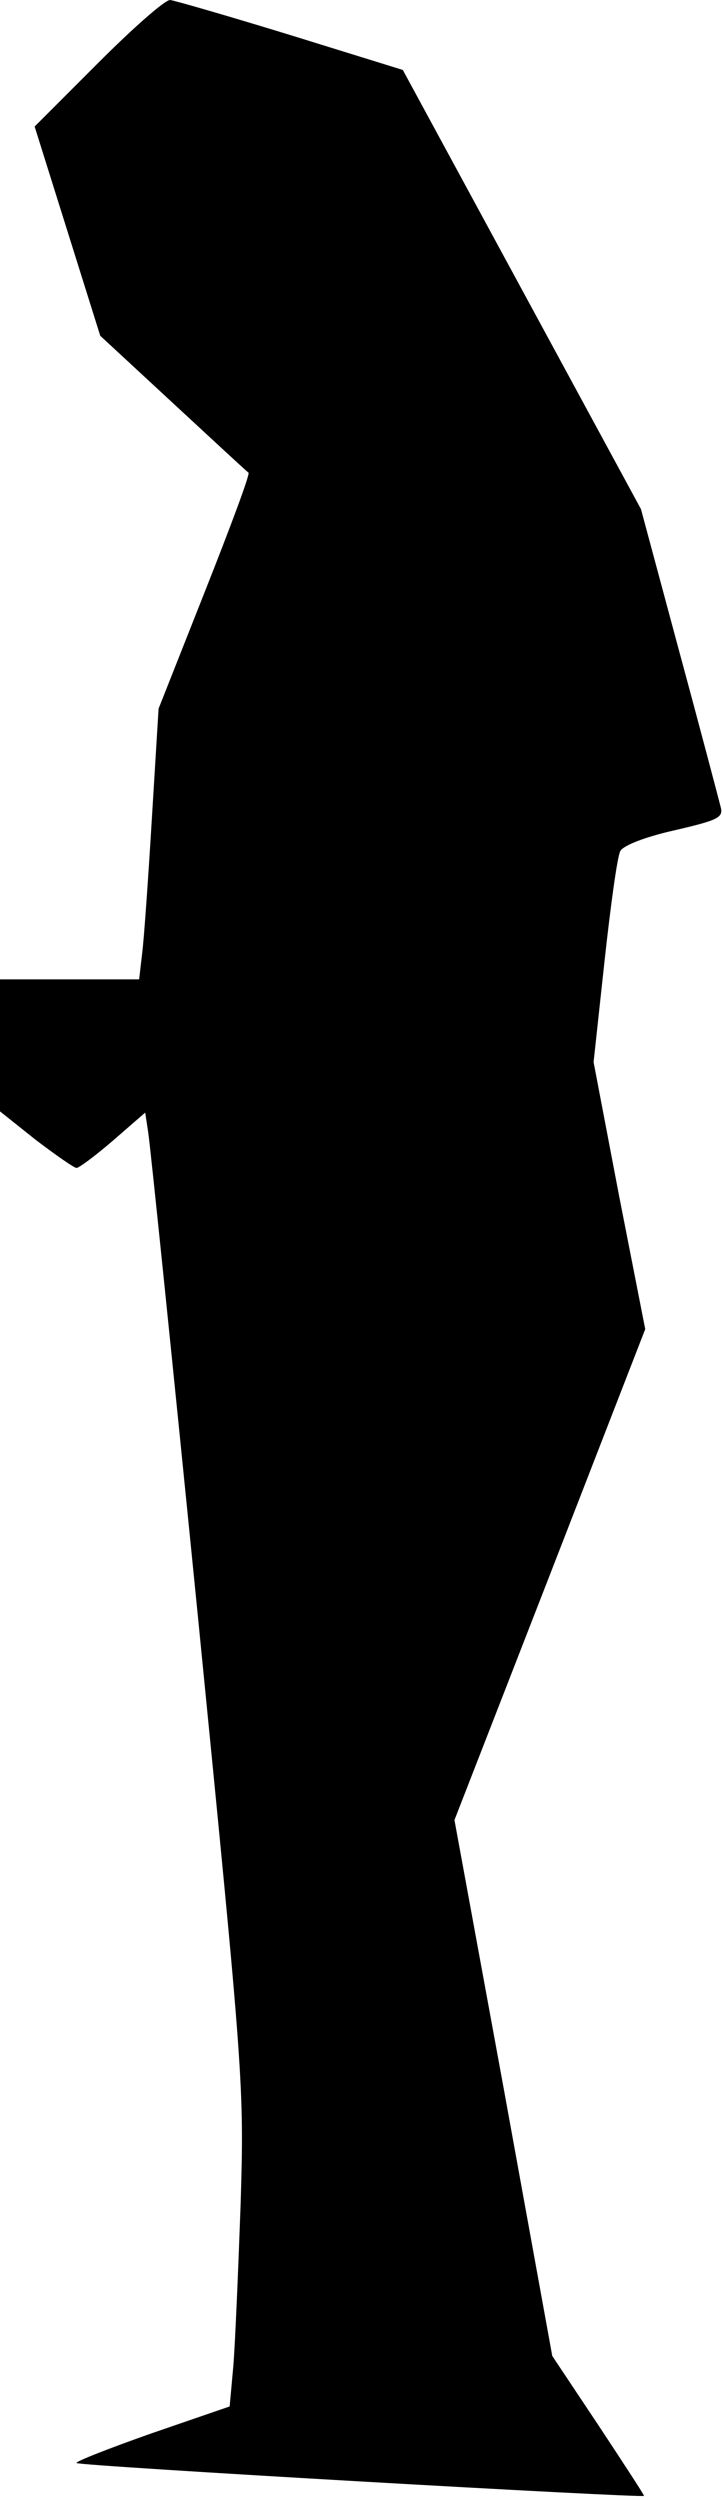 <?xml version="1.0" standalone="no"?>
<!DOCTYPE svg PUBLIC "-//W3C//DTD SVG 20010904//EN"
 "http://www.w3.org/TR/2001/REC-SVG-20010904/DTD/svg10.dtd">
<svg version="1.0" xmlns="http://www.w3.org/2000/svg"
 width="119pt" height="411pt" viewBox="0 0 119 411"
 preserveAspectRatio="xMidYMid meet">
<g transform="translate(0,411) scale(0.1,-0.1)"
fill="#000000" stroke="none">
<path fill="#000000" stroke="none" d="M161 4006 l-104 -104 54 -172 54 -172
120 -111 c66 -61 122 -113 124 -114 3 -2 -30 -90 -72 -196 l-76 -192 -11 -180
c-6 -99 -13 -199 -16 -222 l-5 -43 -115 0 -114 0 0 -109 0 -108 59 -47 c33
-25 63 -46 67 -46 4 0 31 20 60 45 l53 46 5 -33 c3 -18 40 -377 82 -798 75
-757 76 -767 70 -965 -4 -110 -9 -229 -12 -265 l-6 -66 -128 -44 c-71 -25
-127 -47 -124 -49 5 -5 934 -58 934 -54 0 2 -34 54 -75 116 l-76 114 -80 440
-81 441 157 403 157 404 -43 219 -42 220 18 166 c10 91 21 172 26 181 5 9 40
23 89 34 73 17 81 21 76 39 -3 12 -33 126 -68 255 l-63 234 -196 361 -196 361
-184 57 c-101 31 -191 57 -199 58 -9 0 -62 -47 -119 -104z"/>
</g>
</svg>
